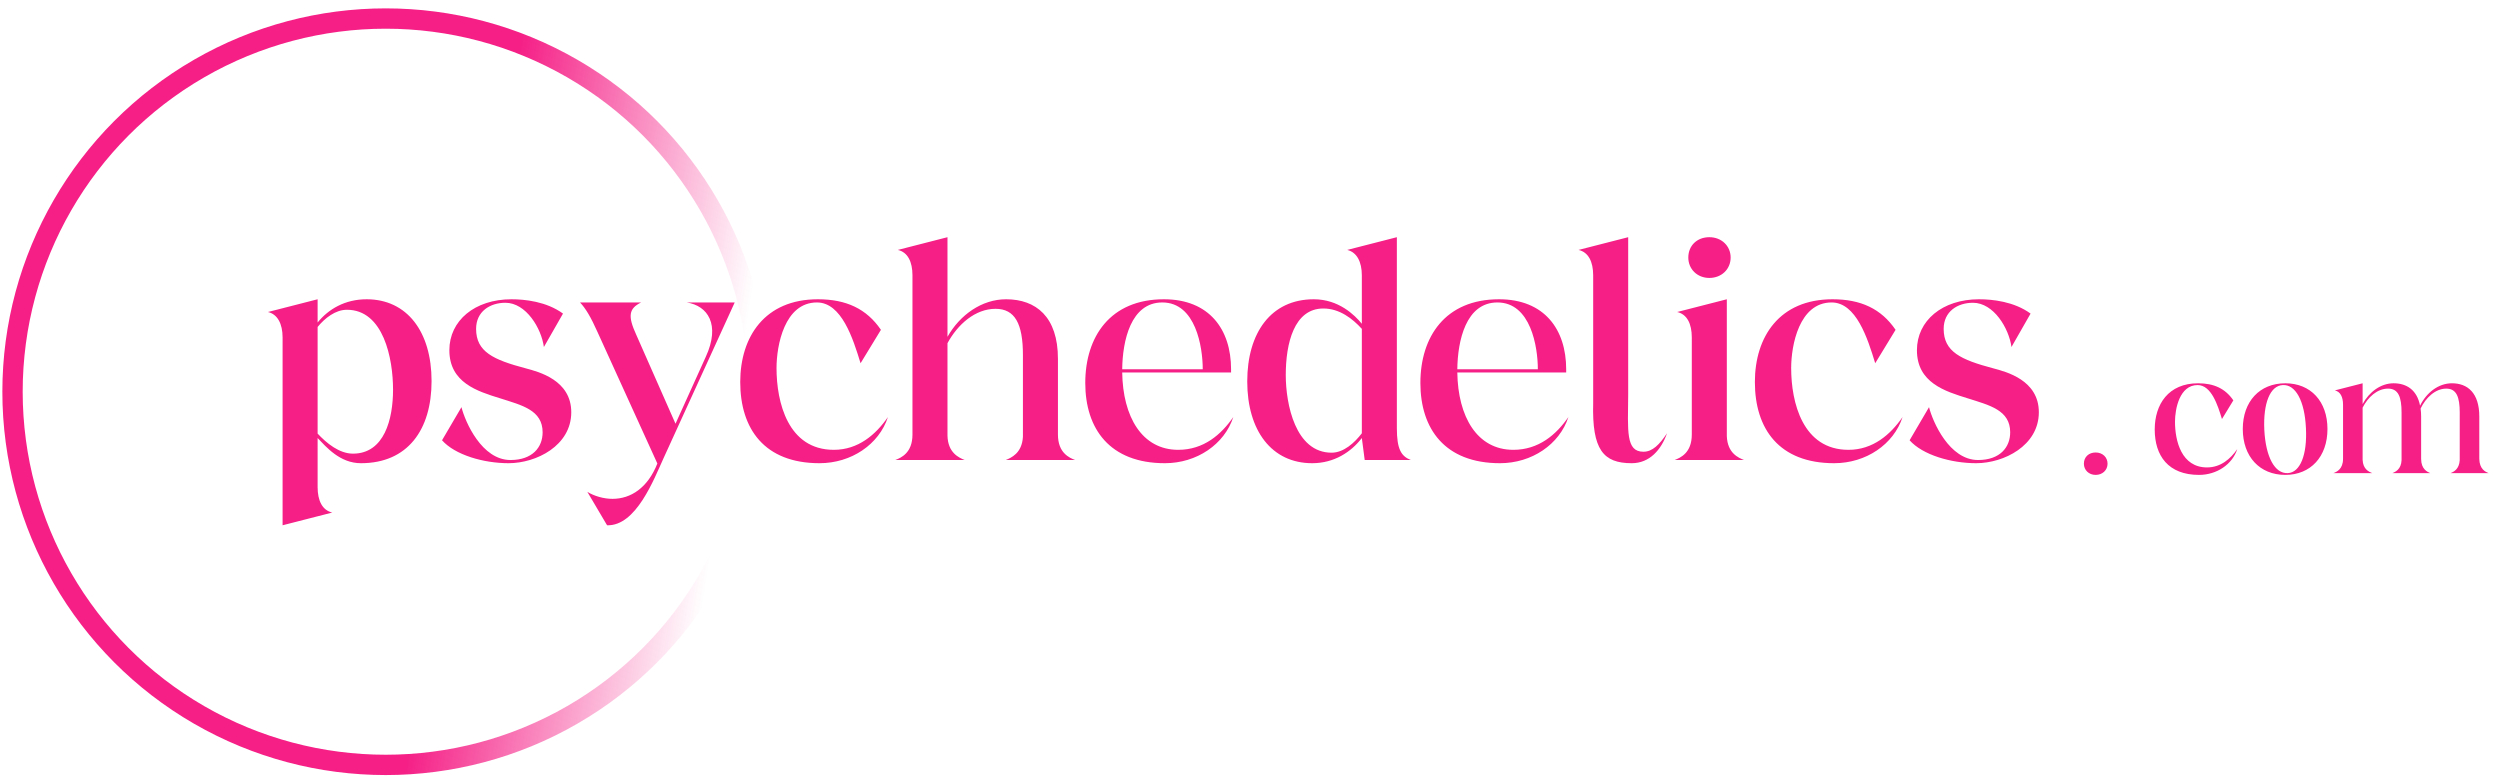 <svg width="246" height="77" viewBox="0 0 246 77" fill="none" xmlns="http://www.w3.org/2000/svg">
<circle cx="37.953" cy="38.545" r="36.721" stroke="url(#paint0_linear_826_2733)" stroke-width="2"/>
<path d="M205.055 45.627C205.055 46.257 205.545 46.73 206.21 46.73C206.893 46.73 207.383 46.257 207.383 45.627C207.383 44.997 206.893 44.524 206.21 44.524C205.545 44.524 205.055 44.962 205.055 45.627ZM219.761 39.396C218.974 38.24 217.854 37.715 216.296 37.715C213.373 37.715 212.025 39.781 212.025 42.266C212.025 44.839 213.355 46.73 216.383 46.73C218.134 46.73 219.656 45.697 220.147 44.192C219.481 45.154 218.519 45.995 217.171 45.995C214.65 45.995 214.02 43.386 214.02 41.496C214.02 40.253 214.458 37.89 216.243 37.89C217.591 37.89 218.221 39.851 218.641 41.233L219.761 39.396ZM224.874 46.73C227.377 46.73 229.022 44.927 229.022 42.214C229.022 39.501 227.377 37.715 224.874 37.715C222.353 37.715 220.69 39.501 220.69 42.214C220.69 44.927 222.353 46.73 224.874 46.73ZM225.119 46.555C223.841 46.625 222.948 44.979 222.808 42.301C222.686 39.658 223.386 37.943 224.629 37.89C225.872 37.82 226.782 39.431 226.904 42.126C227.044 44.769 226.327 46.502 225.119 46.555ZM232.481 45.242V40.113C233.006 39.081 233.916 38.24 234.984 38.24C235.999 38.24 236.314 39.063 236.314 40.603V45.277C236.279 46.187 235.701 46.432 235.421 46.555H239.132C238.852 46.432 238.239 46.17 238.239 45.154V40.988C238.239 40.708 238.222 40.446 238.187 40.201C238.695 39.133 239.64 38.24 240.708 38.24C241.723 38.24 242.038 39.063 242.038 40.603V45.277C241.985 46.187 241.425 46.432 241.145 46.555H244.873C244.576 46.432 243.981 46.17 243.963 45.154V40.988C243.963 38.678 242.825 37.715 241.268 37.715C239.955 37.715 238.765 38.625 238.134 39.921C237.837 38.38 236.822 37.715 235.526 37.715C234.284 37.715 233.128 38.555 232.481 39.763V37.715L229.75 38.415C230.293 38.538 230.555 39.063 230.555 39.816V45.154C230.555 46.17 229.925 46.432 229.61 46.555H233.426C233.128 46.432 232.516 46.187 232.481 45.242Z" fill="#F51F86"/>
<path d="M27.807 33.206V51.687L32.694 50.434C31.723 50.215 31.253 49.275 31.253 47.928V43.104C32.099 43.981 33.445 45.579 35.513 45.579C40.117 45.579 42.466 42.29 42.466 37.498C42.466 32.642 40.054 29.448 36.077 29.448C33.947 29.448 32.318 30.419 31.253 31.734V29.448L26.366 30.701C27.306 30.92 27.807 31.859 27.807 33.206ZM31.253 32.173C31.973 31.296 33.007 30.481 34.135 30.481C37.737 30.481 38.676 35.274 38.676 38.343C38.676 41.225 37.831 44.639 34.73 44.639C33.383 44.639 32.13 43.605 31.253 42.666V32.173ZM43.496 43.324C44.78 44.764 47.568 45.579 50.043 45.579C52.768 45.579 56.213 43.856 56.213 40.567C56.213 37.404 53.018 36.589 51.734 36.245C48.539 35.399 46.848 34.616 46.848 32.361C46.848 30.638 48.226 29.792 49.729 29.792C51.765 29.792 53.269 32.298 53.519 34.146L55.399 30.857C53.77 29.667 51.64 29.448 50.325 29.448C46.722 29.448 44.217 31.546 44.217 34.459C44.217 37.654 46.973 38.5 49.197 39.189C51.358 39.878 53.394 40.348 53.394 42.541C53.394 44.013 52.392 45.266 50.23 45.266C47.411 45.266 45.783 41.538 45.407 40.066L43.496 43.324ZM72.296 29.761H67.566C69.633 30.074 70.918 31.922 69.446 35.117L66.47 41.695L62.586 32.893C61.772 31.108 61.865 30.356 63.087 29.761H57.073C57.637 30.356 58.138 31.202 58.796 32.674L64.684 45.61C63.745 47.991 62.085 49.087 60.268 49.087C59.391 49.087 58.451 48.805 57.794 48.398L59.736 51.687C62.586 51.781 64.34 47.176 65.311 45.046L72.296 29.761ZM86.683 32.455C85.274 30.387 83.269 29.448 80.481 29.448C75.251 29.448 72.839 33.144 72.839 37.592C72.839 42.196 75.219 45.579 80.638 45.579C83.77 45.579 86.496 43.731 87.373 41.037C86.182 42.76 84.46 44.263 82.048 44.263C77.537 44.263 76.41 39.596 76.41 36.213C76.41 33.989 77.193 29.761 80.388 29.761C82.799 29.761 83.927 33.269 84.679 35.743L86.683 32.455ZM89.787 42.76C89.787 44.577 88.659 45.046 88.095 45.266H94.924C94.391 45.046 93.263 44.577 93.232 42.854V33.77C94.234 31.922 95.957 30.387 97.962 30.387C99.873 30.387 100.656 31.859 100.656 34.929V42.979C100.562 44.608 99.497 45.046 98.964 45.266H105.793C105.229 45.046 104.101 44.577 104.101 42.76V35.305C104.101 31.17 101.94 29.448 98.996 29.448C96.615 29.448 94.454 30.982 93.232 33.144V23.34L88.346 24.593C89.317 24.812 89.787 25.752 89.787 27.098V42.76ZM121.357 41.037C120.166 42.76 118.444 44.263 115.938 44.263C112.367 44.263 110.488 41.006 110.425 36.652H121.137V36.339C121.137 32.392 118.976 29.448 114.528 29.448C109.235 29.448 106.791 33.144 106.791 37.685C106.791 42.196 109.203 45.579 114.622 45.579C117.754 45.579 120.48 43.731 121.357 41.037ZM110.425 36.339C110.456 33.52 111.271 29.761 114.372 29.761C117.661 29.761 118.35 34.146 118.35 36.339H110.425ZM134.005 27.098V31.859C133.285 30.982 131.719 29.448 129.275 29.448C125.078 29.448 122.729 32.736 122.729 37.529C122.729 42.384 125.141 45.579 129.119 45.579C131.28 45.579 132.94 44.483 134.005 43.104L134.287 45.266H138.829C137.858 44.89 137.451 44.169 137.451 42.133V23.34L132.564 24.593C133.504 24.812 134.005 25.752 134.005 27.098ZM134.005 42.635C133.285 43.574 132.22 44.545 131.029 44.545C127.459 44.545 126.519 39.753 126.519 36.902C126.519 33.801 127.333 30.356 130.215 30.356C131.813 30.356 133.097 31.358 134.005 32.361V42.635ZM154.331 41.037C153.141 42.76 151.418 44.263 148.912 44.263C145.342 44.263 143.462 41.006 143.4 36.652H154.112V36.339C154.112 32.392 151.951 29.448 147.503 29.448C142.209 29.448 139.766 33.144 139.766 37.685C139.766 42.196 142.178 45.579 147.597 45.579C150.729 45.579 153.454 43.731 154.331 41.037ZM143.4 36.339C143.431 33.52 144.245 29.761 147.346 29.761C150.635 29.761 151.324 34.146 151.324 36.339H143.4ZM156.769 27.098V39.659C156.643 44.263 157.771 45.579 160.559 45.579C162.344 45.579 163.472 44.232 164.035 42.635C163.284 43.762 162.595 44.451 161.718 44.451C159.963 44.451 160.183 42.447 160.214 38.751V23.34L155.328 24.593C156.299 24.812 156.769 25.752 156.769 27.098ZM166.129 25.344C166.129 26.472 167.006 27.349 168.196 27.349C169.418 27.349 170.295 26.472 170.295 25.344C170.295 24.217 169.418 23.34 168.196 23.34C167.006 23.34 166.129 24.154 166.129 25.344ZM169.919 42.916V29.448L165.032 30.701C166.003 30.92 166.473 31.859 166.473 33.206V42.76C166.473 44.577 165.346 45.046 164.782 45.266H171.61C171.078 45.046 169.981 44.608 169.919 42.916ZM186.525 32.455C185.115 30.387 183.111 29.448 180.323 29.448C175.092 29.448 172.68 33.144 172.68 37.592C172.68 42.196 175.061 45.579 180.48 45.579C183.612 45.579 186.337 43.731 187.214 41.037C186.024 42.76 184.301 44.263 181.889 44.263C177.379 44.263 176.251 39.596 176.251 36.213C176.251 33.989 177.034 29.761 180.229 29.761C182.641 29.761 183.769 33.269 184.52 35.743L186.525 32.455ZM187.905 43.324C189.19 44.764 191.977 45.579 194.452 45.579C197.177 45.579 200.622 43.856 200.622 40.567C200.622 37.404 197.428 36.589 196.143 36.245C192.948 35.399 191.257 34.616 191.257 32.361C191.257 30.638 192.635 29.792 194.139 29.792C196.175 29.792 197.678 32.298 197.929 34.146L199.808 30.857C198.179 29.667 196.049 29.448 194.734 29.448C191.132 29.448 188.626 31.546 188.626 34.459C188.626 37.654 191.382 38.5 193.606 39.189C195.767 39.878 197.803 40.348 197.803 42.541C197.803 44.013 196.801 45.266 194.64 45.266C191.821 45.266 190.192 41.538 189.816 40.066L187.905 43.324Z" fill="#F51F86"/>
<defs>
<linearGradient id="paint0_linear_826_2733" x1="71.413" y1="48.471" x2="19.962" y2="40.328" gradientUnits="userSpaceOnUse">
<stop offset="0.01" stop-color="#F51F86" stop-opacity="0"/>
<stop offset="0.516" stop-color="#F51F86"/>
<stop offset="1" stop-color="#F51F86"/>
</linearGradient>
</defs>
</svg>
